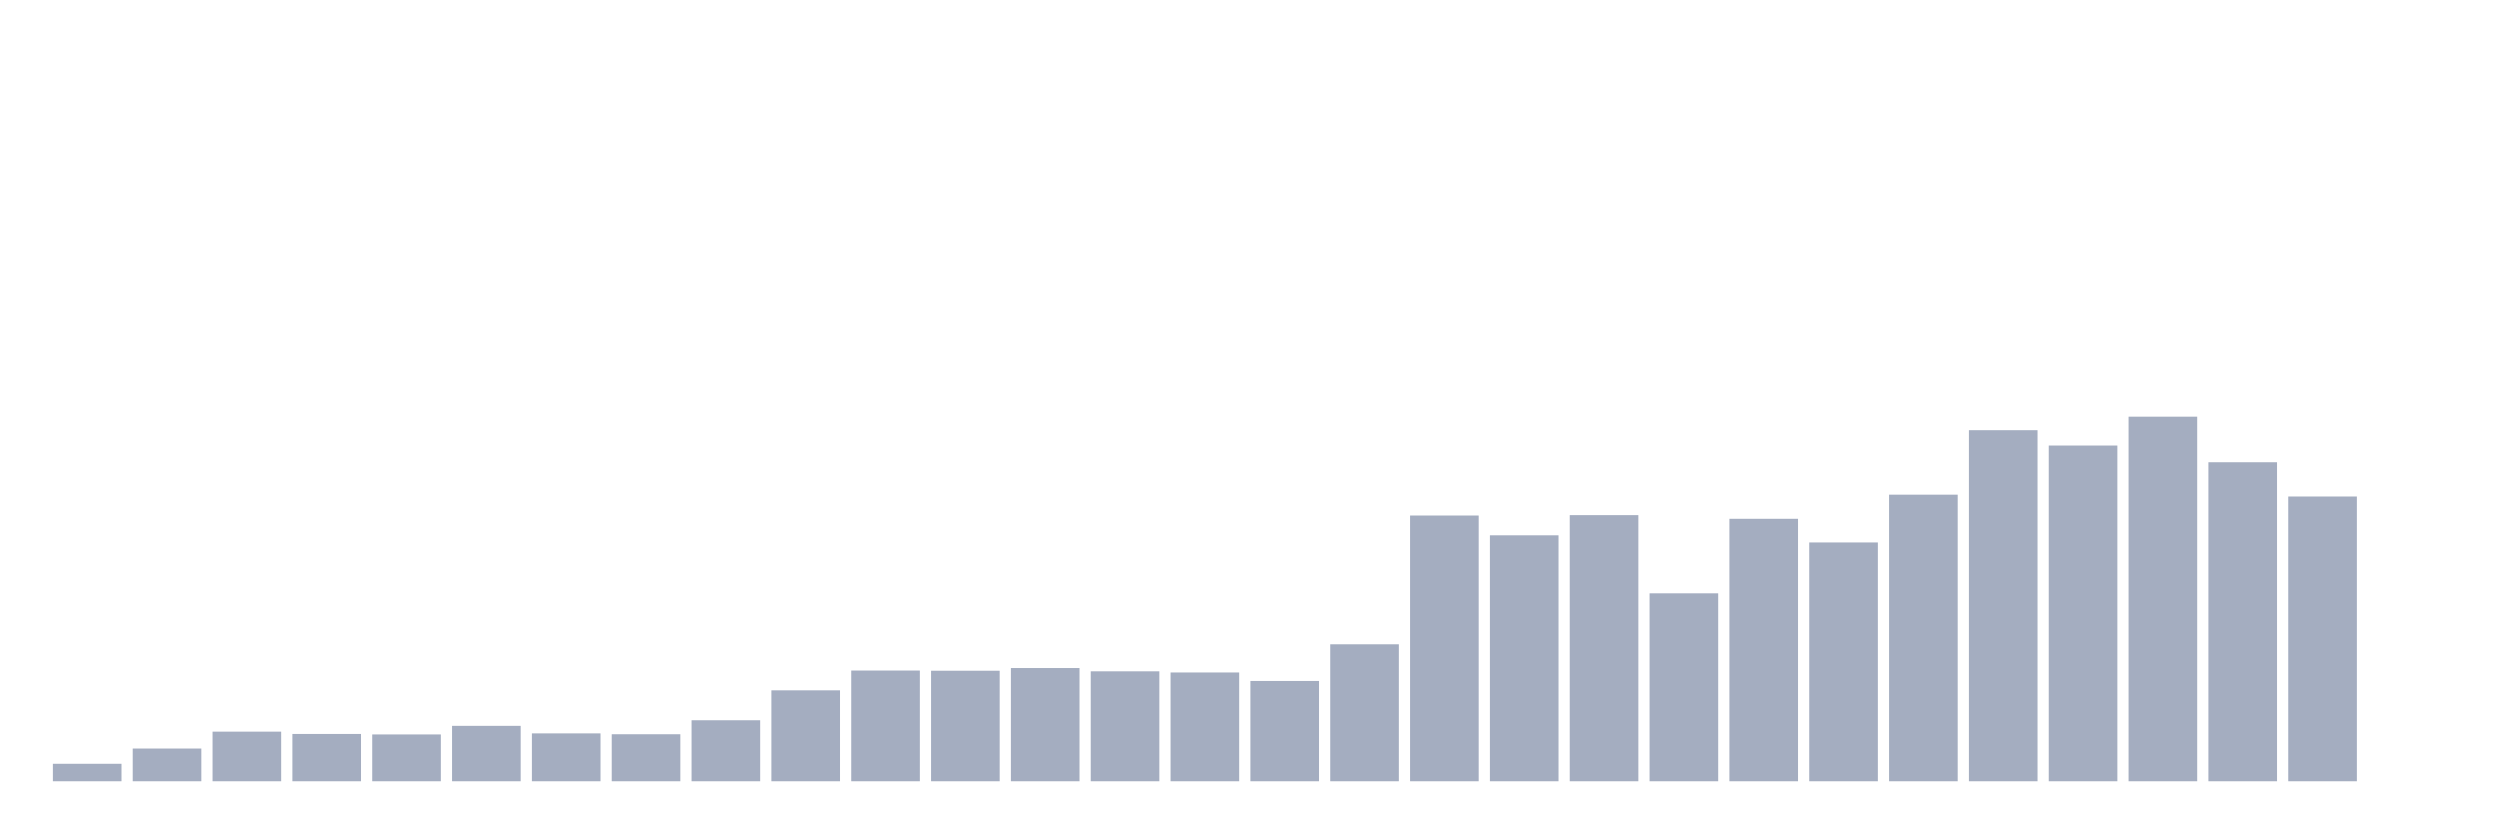 <svg xmlns="http://www.w3.org/2000/svg" viewBox="0 0 480 160"><g transform="translate(10,10)"><rect class="bar" x="0.153" width="13.175" y="136.645" height="3.355" fill="rgb(164,173,192)"></rect><rect class="bar" x="15.482" width="13.175" y="133.717" height="6.283" fill="rgb(164,173,192)"></rect><rect class="bar" x="30.81" width="13.175" y="130.474" height="9.526" fill="rgb(164,173,192)"></rect><rect class="bar" x="46.138" width="13.175" y="130.919" height="9.081" fill="rgb(164,173,192)"></rect><rect class="bar" x="61.466" width="13.175" y="131.011" height="8.989" fill="rgb(164,173,192)"></rect><rect class="bar" x="76.794" width="13.175" y="129.362" height="10.638" fill="rgb(164,173,192)"></rect><rect class="bar" x="92.123" width="13.175" y="130.808" height="9.192" fill="rgb(164,173,192)"></rect><rect class="bar" x="107.451" width="13.175" y="130.974" height="9.026" fill="rgb(164,173,192)"></rect><rect class="bar" x="122.779" width="13.175" y="128.287" height="11.713" fill="rgb(164,173,192)"></rect><rect class="bar" x="138.107" width="13.175" y="122.542" height="17.458" fill="rgb(164,173,192)"></rect><rect class="bar" x="153.436" width="13.175" y="118.742" height="21.258" fill="rgb(164,173,192)"></rect><rect class="bar" x="168.764" width="13.175" y="118.779" height="21.221" fill="rgb(164,173,192)"></rect><rect class="bar" x="184.092" width="13.175" y="118.261" height="21.739" fill="rgb(164,173,192)"></rect><rect class="bar" x="199.42" width="13.175" y="118.891" height="21.109" fill="rgb(164,173,192)"></rect><rect class="bar" x="214.748" width="13.175" y="119.113" height="20.887" fill="rgb(164,173,192)"></rect><rect class="bar" x="230.077" width="13.175" y="120.744" height="19.256" fill="rgb(164,173,192)"></rect><rect class="bar" x="245.405" width="13.175" y="113.701" height="26.299" fill="rgb(164,173,192)"></rect><rect class="bar" x="260.733" width="13.175" y="88.978" height="51.022" fill="rgb(164,173,192)"></rect><rect class="bar" x="276.061" width="13.175" y="92.777" height="47.223" fill="rgb(164,173,192)"></rect><rect class="bar" x="291.39" width="13.175" y="88.904" height="51.096" fill="rgb(164,173,192)"></rect><rect class="bar" x="306.718" width="13.175" y="103.916" height="36.084" fill="rgb(164,173,192)"></rect><rect class="bar" x="322.046" width="13.175" y="89.608" height="50.392" fill="rgb(164,173,192)"></rect><rect class="bar" x="337.374" width="13.175" y="94.149" height="45.851" fill="rgb(164,173,192)"></rect><rect class="bar" x="352.702" width="13.175" y="84.975" height="55.025" fill="rgb(164,173,192)"></rect><rect class="bar" x="368.031" width="13.175" y="72.595" height="67.405" fill="rgb(164,173,192)"></rect><rect class="bar" x="383.359" width="13.175" y="75.541" height="64.459" fill="rgb(164,173,192)"></rect><rect class="bar" x="398.687" width="13.175" y="70" height="70" fill="rgb(164,173,192)"></rect><rect class="bar" x="414.015" width="13.175" y="78.748" height="61.252" fill="rgb(164,173,192)"></rect><rect class="bar" x="429.344" width="13.175" y="85.327" height="54.673" fill="rgb(164,173,192)"></rect><rect class="bar" x="444.672" width="13.175" y="140" height="0" fill="rgb(164,173,192)"></rect></g></svg>